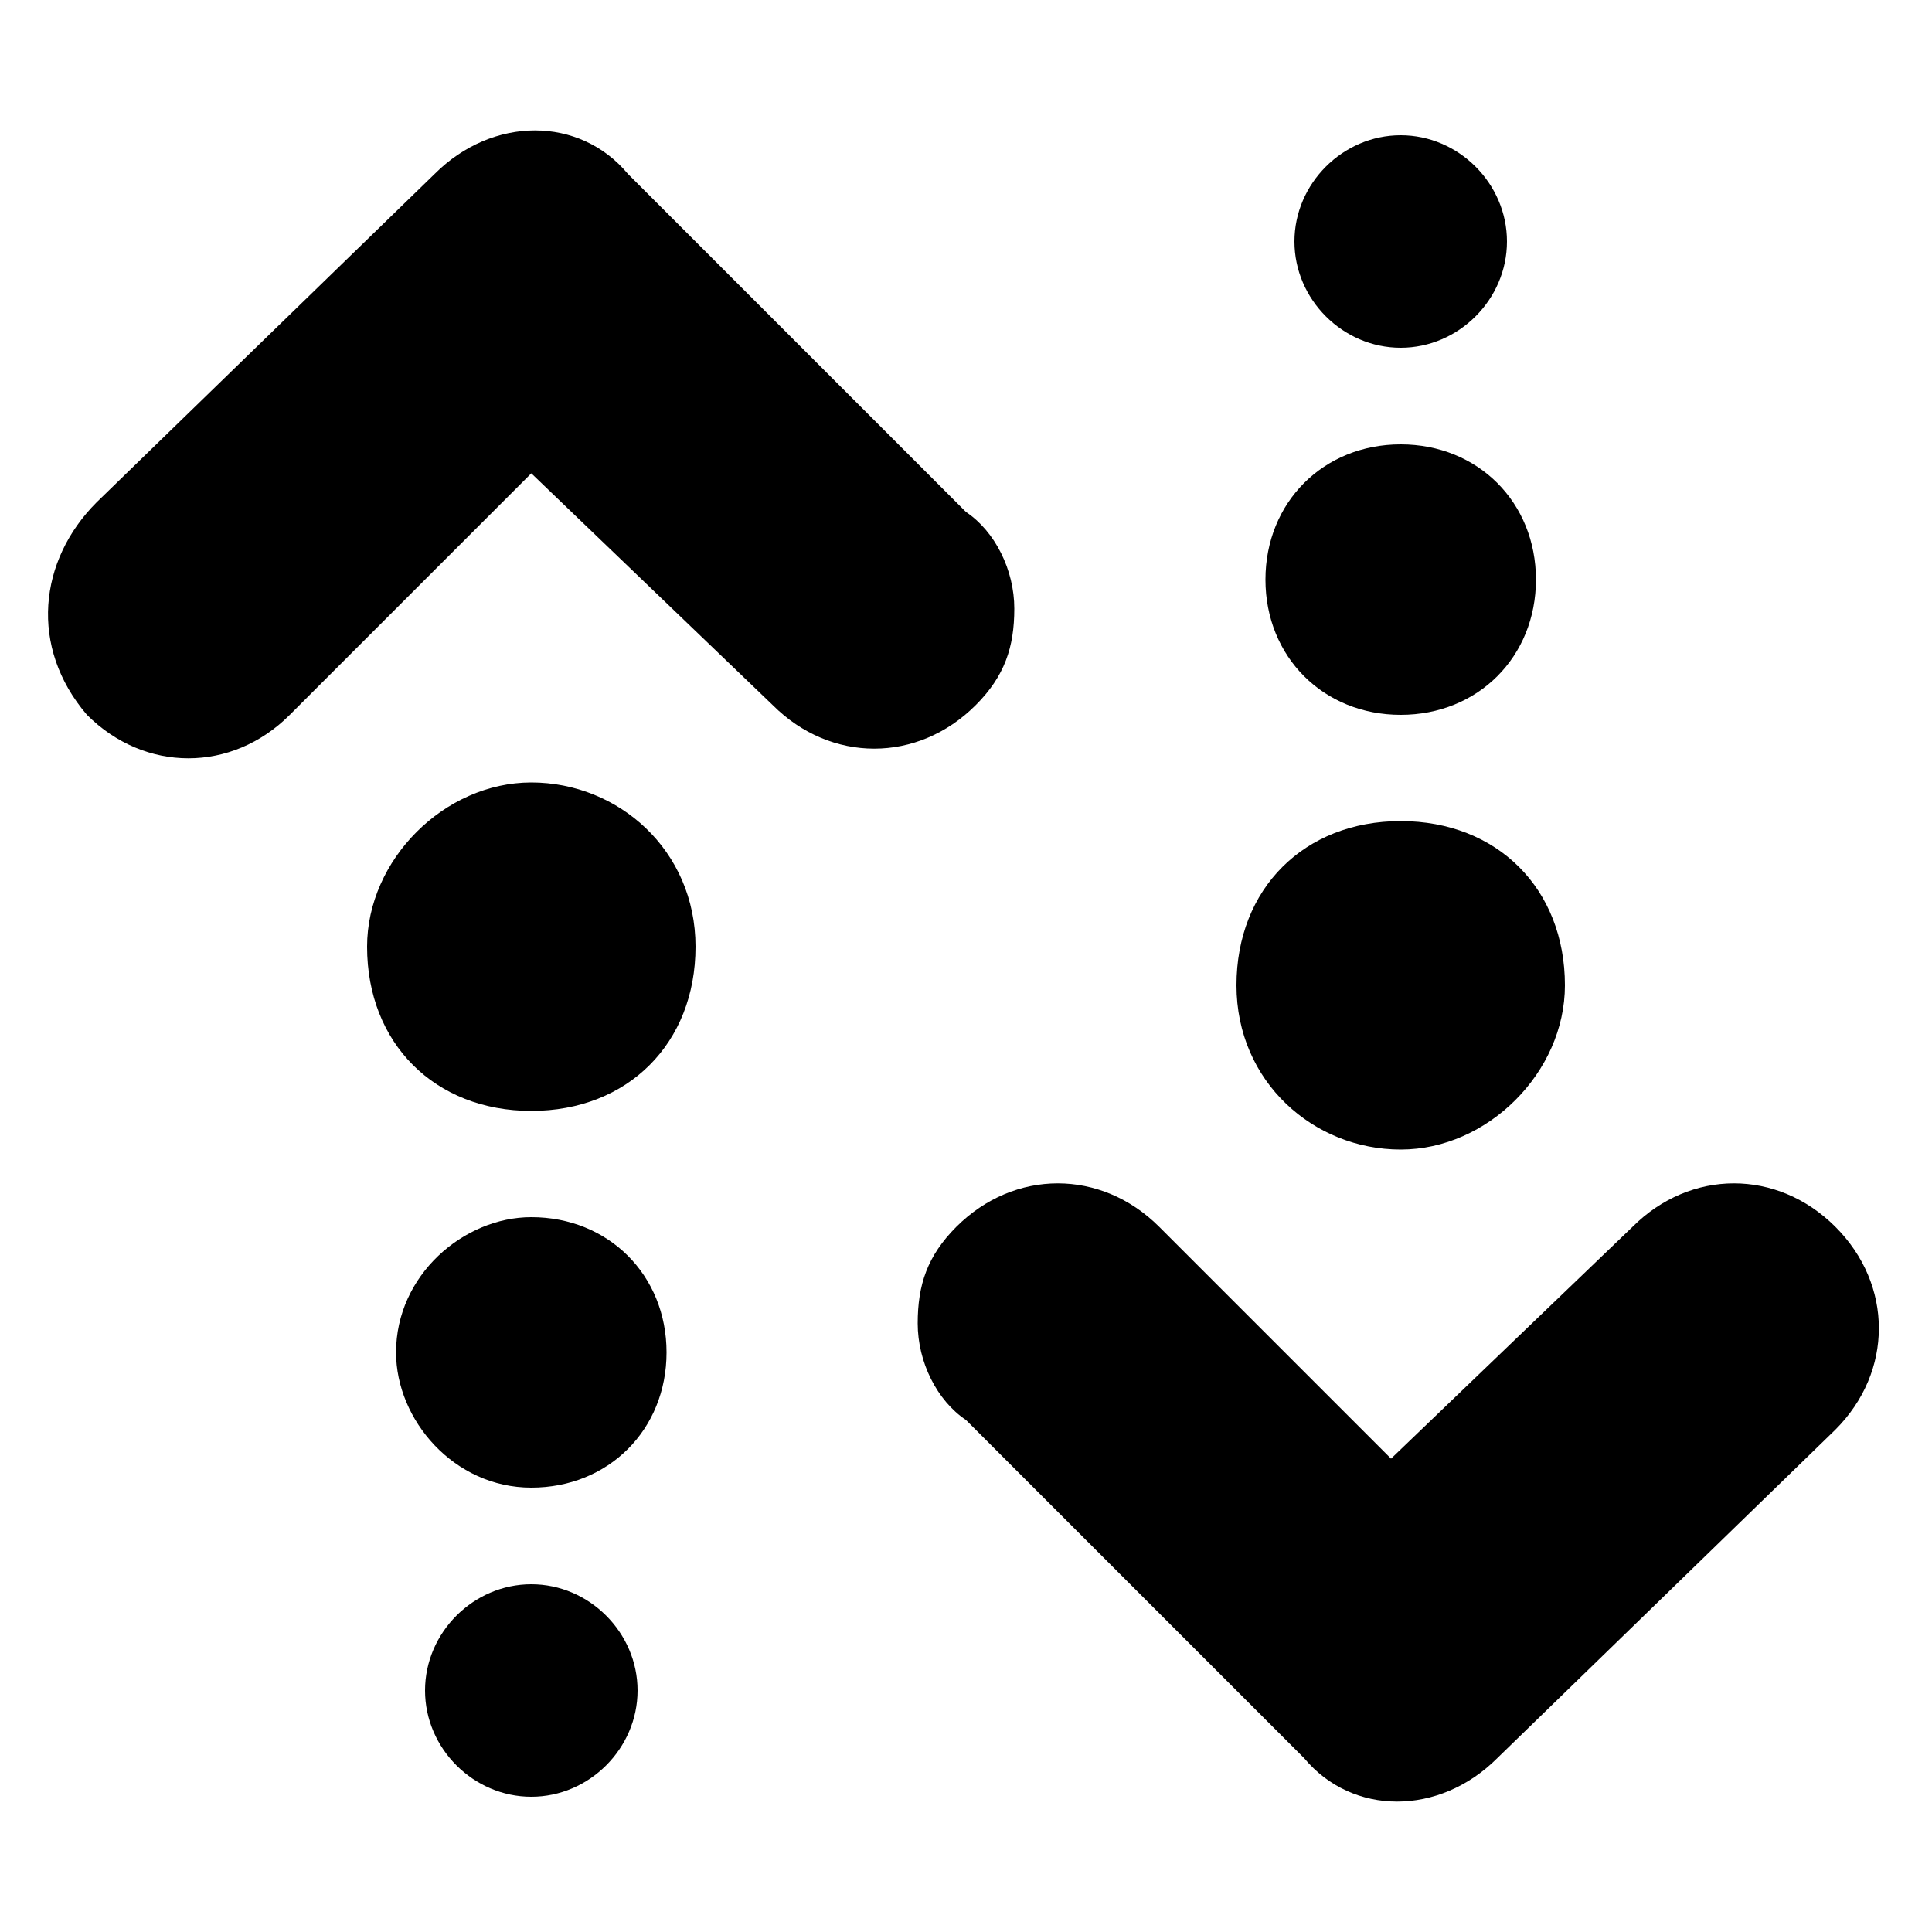 <?xml version="1.0" encoding="utf-8"?>
<!-- Generator: Adobe Illustrator 22.0.1, SVG Export Plug-In . SVG Version: 6.00 Build 0)  -->
<svg version="1.1" id="icon" xmlns="http://www.w3.org/2000/svg" xmlns:xlink="http://www.w3.org/1999/xlink" x="0px" y="0px"
	 viewBox="0 0 20 20" enable-background="new 0 0 20 20" xml:space="preserve">
<path d="M14.5,3.6c-0.6,0-1.1-0.5-1.1-1.1s0.5-1.1,1.1-1.1c0.6,0,1.1,0.5,1.1,1.1C15.6,3.1,15.1,3.6,14.5,3.6z"/>
<path d="M14.5,7.4c-0.8,0-1.4-0.6-1.4-1.4s0.6-1.4,1.4-1.4s1.4,0.6,1.4,1.4C15.9,6.8,15.3,7.4,14.5,7.4z"/>
<path d="M14.5,11.9c-0.9,0-1.7-0.7-1.7-1.7s0.7-1.7,1.7-1.7s1.7,0.7,1.7,1.7C16.2,11.1,15.4,11.9,14.5,11.9z"/>
<path d="M9.5,13.7c0-0.4,0.1-0.7,0.4-1c0.6-0.6,1.5-0.6,2.1,0l2.4,2.4l2.5-2.4c0.6-0.6,1.5-0.6,2.1,0c0.6,0.6,0.6,1.5,0,2.1
	l-3.5,3.4c-0.6,0.6-1.5,0.6-2,0L10,14.7C9.7,14.5,9.5,14.1,9.5,13.7L9.5,13.7z"/>
<path d="M5.5,16.4c0.6,0,1.1,0.5,1.1,1.1c0,0.6-0.5,1.1-1.1,1.1s-1.1-0.5-1.1-1.1C4.4,16.9,4.9,16.4,5.5,16.4z"/>
<path d="M5.5,12.6c0.8,0,1.4,0.6,1.4,1.4c0,0.8-0.6,1.4-1.4,1.4S4.1,14.7,4.1,14C4.1,13.2,4.8,12.6,5.5,12.6z"/>
<path d="M5.5,8.1c0.9,0,1.7,0.7,1.7,1.7s-0.7,1.7-1.7,1.7s-1.7-0.7-1.7-1.7C3.8,8.9,4.6,8.1,5.5,8.1z"/>
<path d="M10.5,6.3c0,0.4-0.1,0.7-0.4,1c-0.6,0.6-1.5,0.6-2.1,0L5.5,4.9L3,7.4c-0.6,0.6-1.5,0.6-2.1,0C0.3,6.7,0.4,5.8,1,5.2l3.5-3.4
	c0.6-0.6,1.5-0.6,2,0L10,5.3C10.3,5.5,10.5,5.9,10.5,6.3L10.5,6.3z"/>
</svg>
